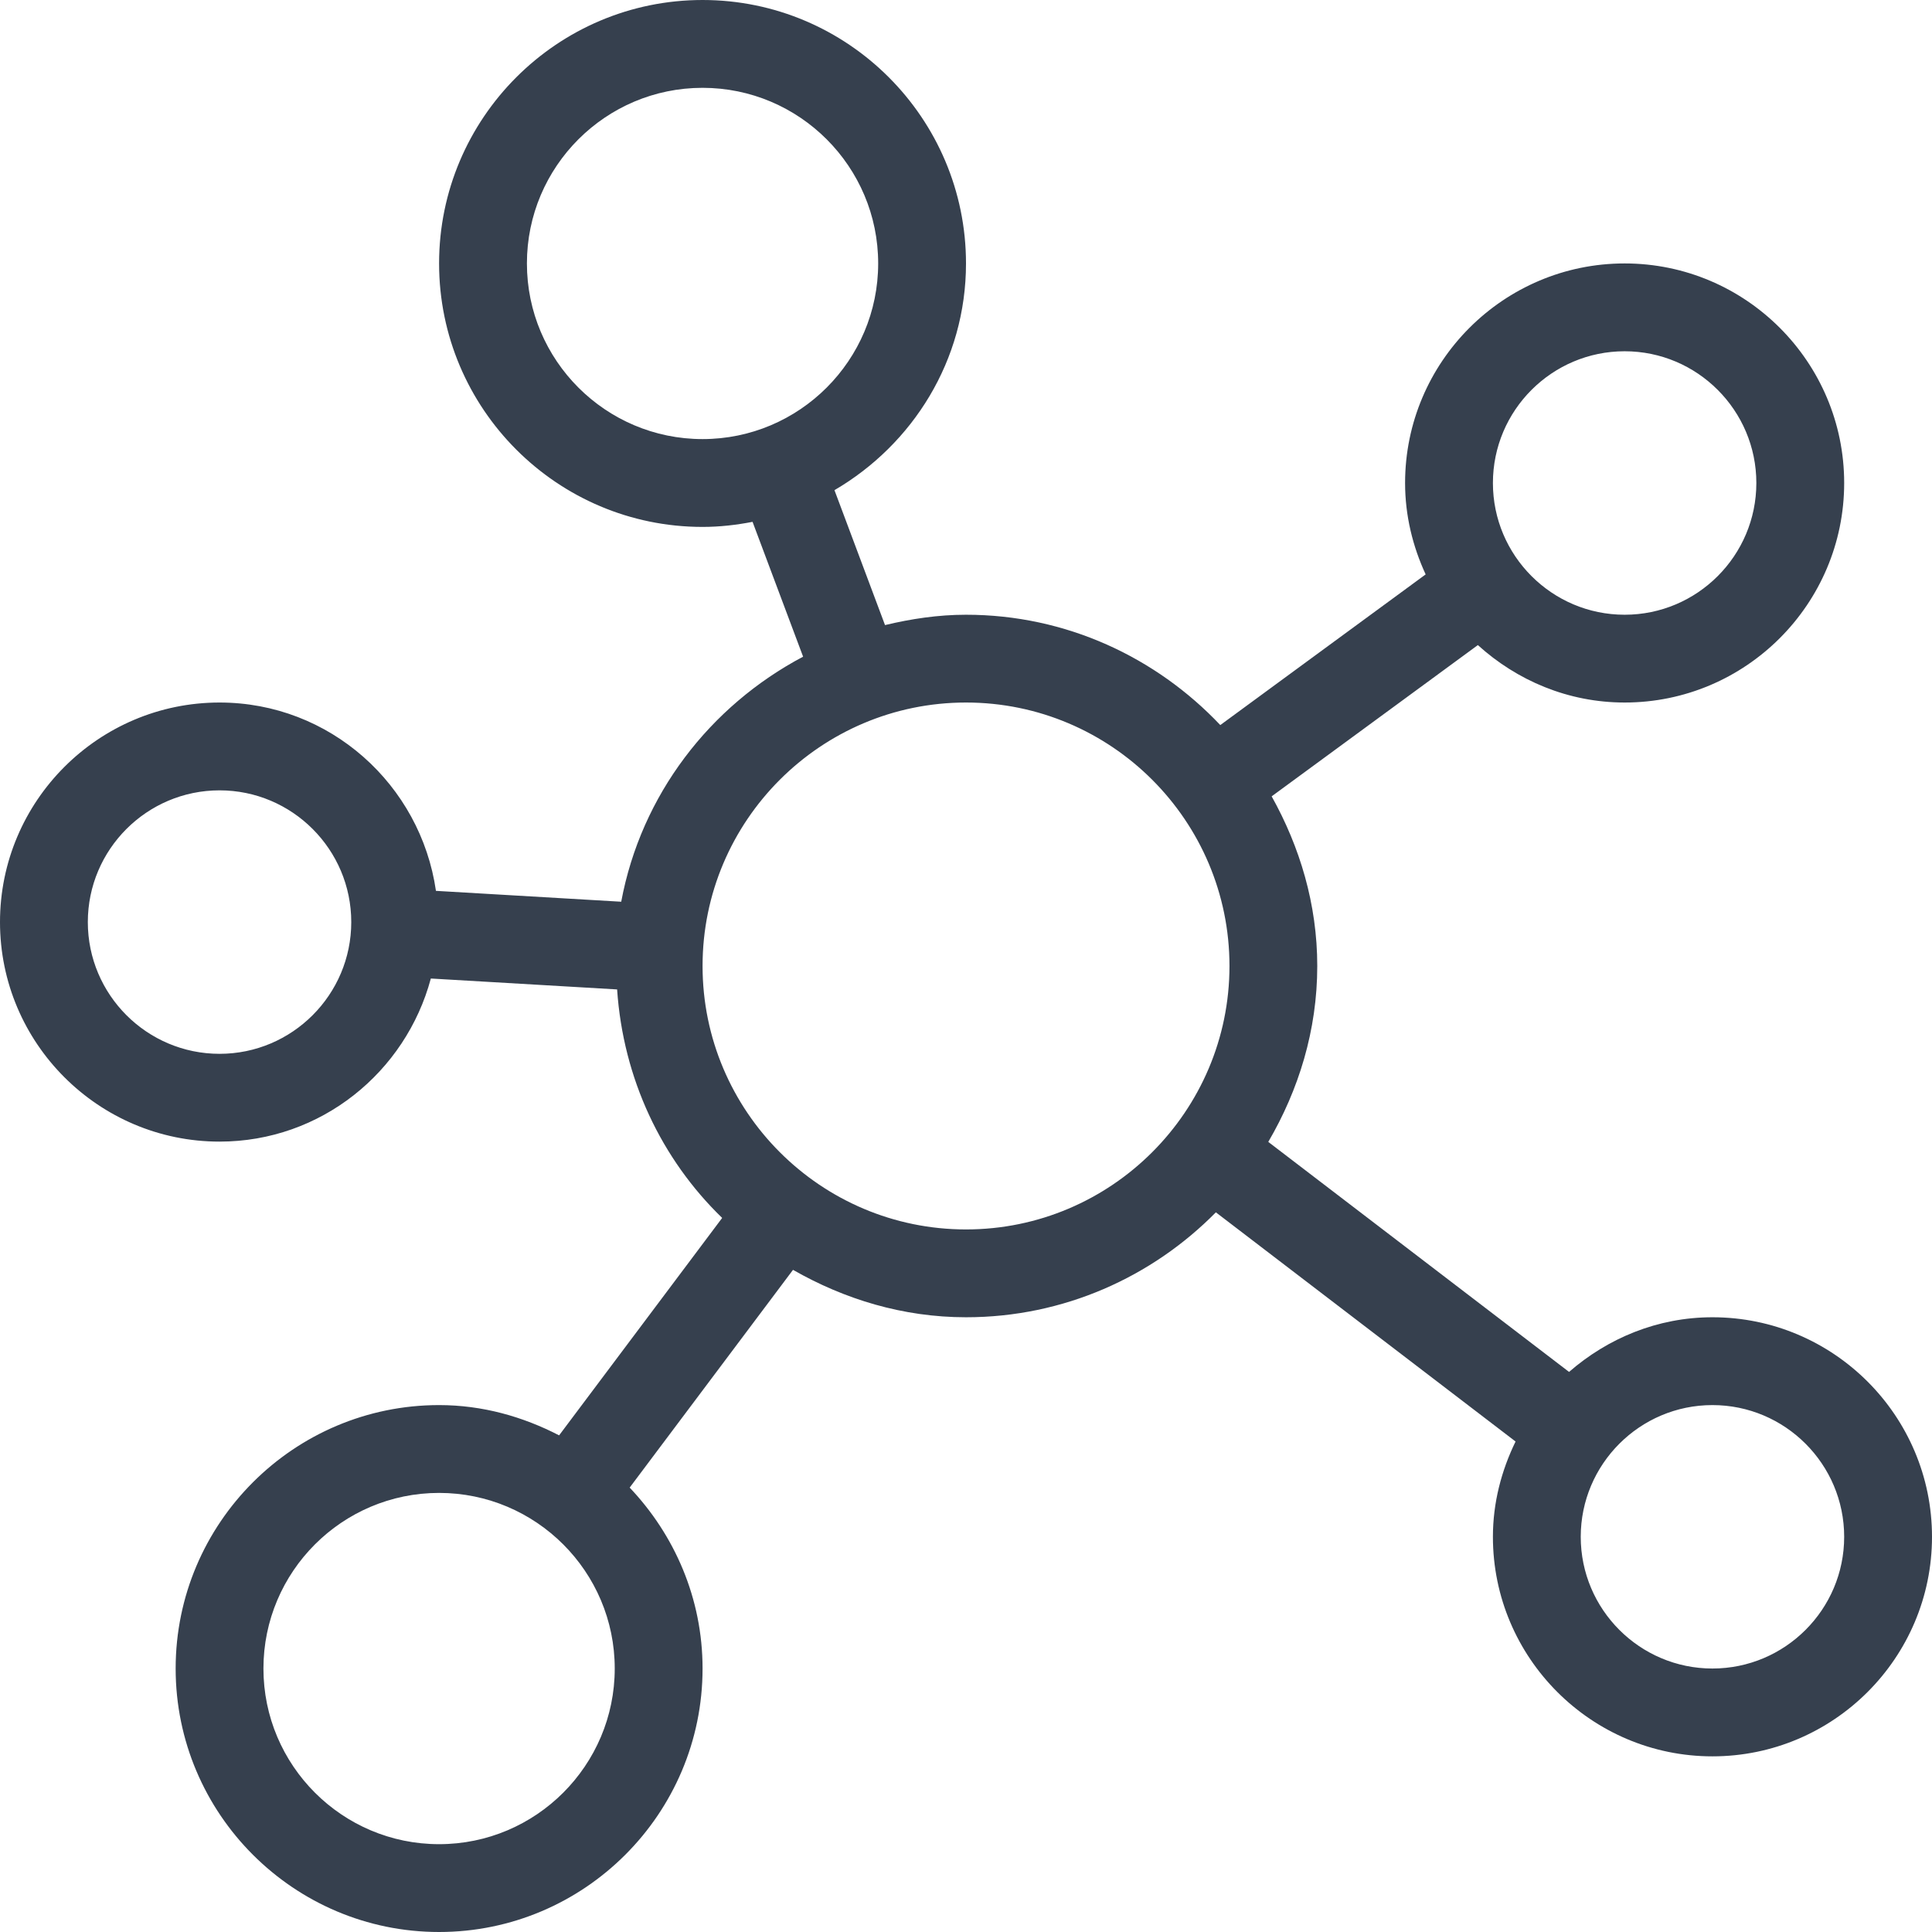 <svg width="48" height="48" viewBox="0 0 48 48" fill="none" xmlns="http://www.w3.org/2000/svg">
<g clip-path="url(#clip0_1193_64)">
<path d="M42.545 32.727C41.178 32.727 39.941 33.251 38.983 34.085L31.51 28.37C32.264 27.08 32.727 25.599 32.727 24C32.727 22.464 32.294 21.04 31.594 19.785L36.717 16.027C37.686 16.905 38.957 17.454 40.364 17.454C43.371 17.454 45.818 15.007 45.818 12C45.818 8.993 43.371 6.545 40.364 6.545C37.356 6.545 34.909 8.992 34.909 12C34.909 12.813 35.1 13.578 35.42 14.271L30.318 18.014C28.727 16.334 26.491 15.273 24 15.273C23.305 15.273 22.637 15.375 21.988 15.53L20.732 12.178C22.676 11.042 24 8.955 24 6.545C24 2.936 21.064 0 17.455 0C13.845 0 10.909 2.936 10.909 6.545C10.909 10.155 13.845 13.091 17.455 13.091C17.88 13.091 18.294 13.043 18.697 12.965L19.953 16.315C17.637 17.54 15.929 19.747 15.434 22.403L10.831 22.133C10.45 19.495 8.196 17.454 5.455 17.454C2.447 17.454 0 19.902 0 22.909C0 25.916 2.447 28.363 5.455 28.363C7.974 28.363 10.08 26.637 10.704 24.311L15.332 24.582C15.482 26.803 16.435 28.8 17.942 30.259L13.891 35.661C12.993 35.197 11.989 34.909 10.909 34.909C7.3 34.909 4.364 37.845 4.364 41.454C4.364 45.064 7.3 48 10.909 48C14.518 48 17.455 45.064 17.455 41.454C17.455 39.711 16.759 38.134 15.644 36.959L19.702 31.549C20.976 32.277 22.43 32.727 24 32.727C26.428 32.727 28.624 31.726 30.208 30.12L37.654 35.814C37.304 36.533 37.091 37.33 37.091 38.182C37.091 41.189 39.538 43.636 42.545 43.636C45.553 43.636 48 41.189 48 38.182C48 35.174 45.553 32.727 42.545 32.727ZM40.364 8.727C42.168 8.727 43.636 10.195 43.636 12C43.636 13.805 42.168 15.273 40.364 15.273C38.559 15.273 37.091 13.805 37.091 12C37.091 10.195 38.559 8.727 40.364 8.727ZM5.455 26.182C3.65 26.182 2.182 24.714 2.182 22.909C2.182 21.104 3.65 19.636 5.455 19.636C7.259 19.636 8.727 21.104 8.727 22.909C8.727 24.714 7.259 26.182 5.455 26.182ZM10.909 45.818C8.502 45.818 6.545 43.861 6.545 41.454C6.545 39.048 8.502 37.091 10.909 37.091C13.316 37.091 15.273 39.048 15.273 41.454C15.273 43.861 13.316 45.818 10.909 45.818ZM17.455 10.909C15.048 10.909 13.091 8.952 13.091 6.545C13.091 4.139 15.048 2.182 17.455 2.182C19.861 2.182 21.818 4.139 21.818 6.545C21.818 8.952 19.861 10.909 17.455 10.909ZM24 30.545C20.391 30.545 17.455 27.609 17.455 24C17.455 20.39 20.391 17.454 24 17.454C27.61 17.454 30.546 20.39 30.546 24C30.546 27.609 27.609 30.545 24 30.545ZM42.545 41.454C40.741 41.454 39.273 39.986 39.273 38.182C39.273 36.377 40.741 34.909 42.545 34.909C44.35 34.909 45.818 36.377 45.818 38.182C45.818 39.986 44.35 41.454 42.545 41.454Z" fill="#36404E"/>
</g>
<defs>
<clipPath id="clip0_1193_64">
<rect width="48" height="48" fill="white"/>
</clipPath>
</defs>
</svg>
